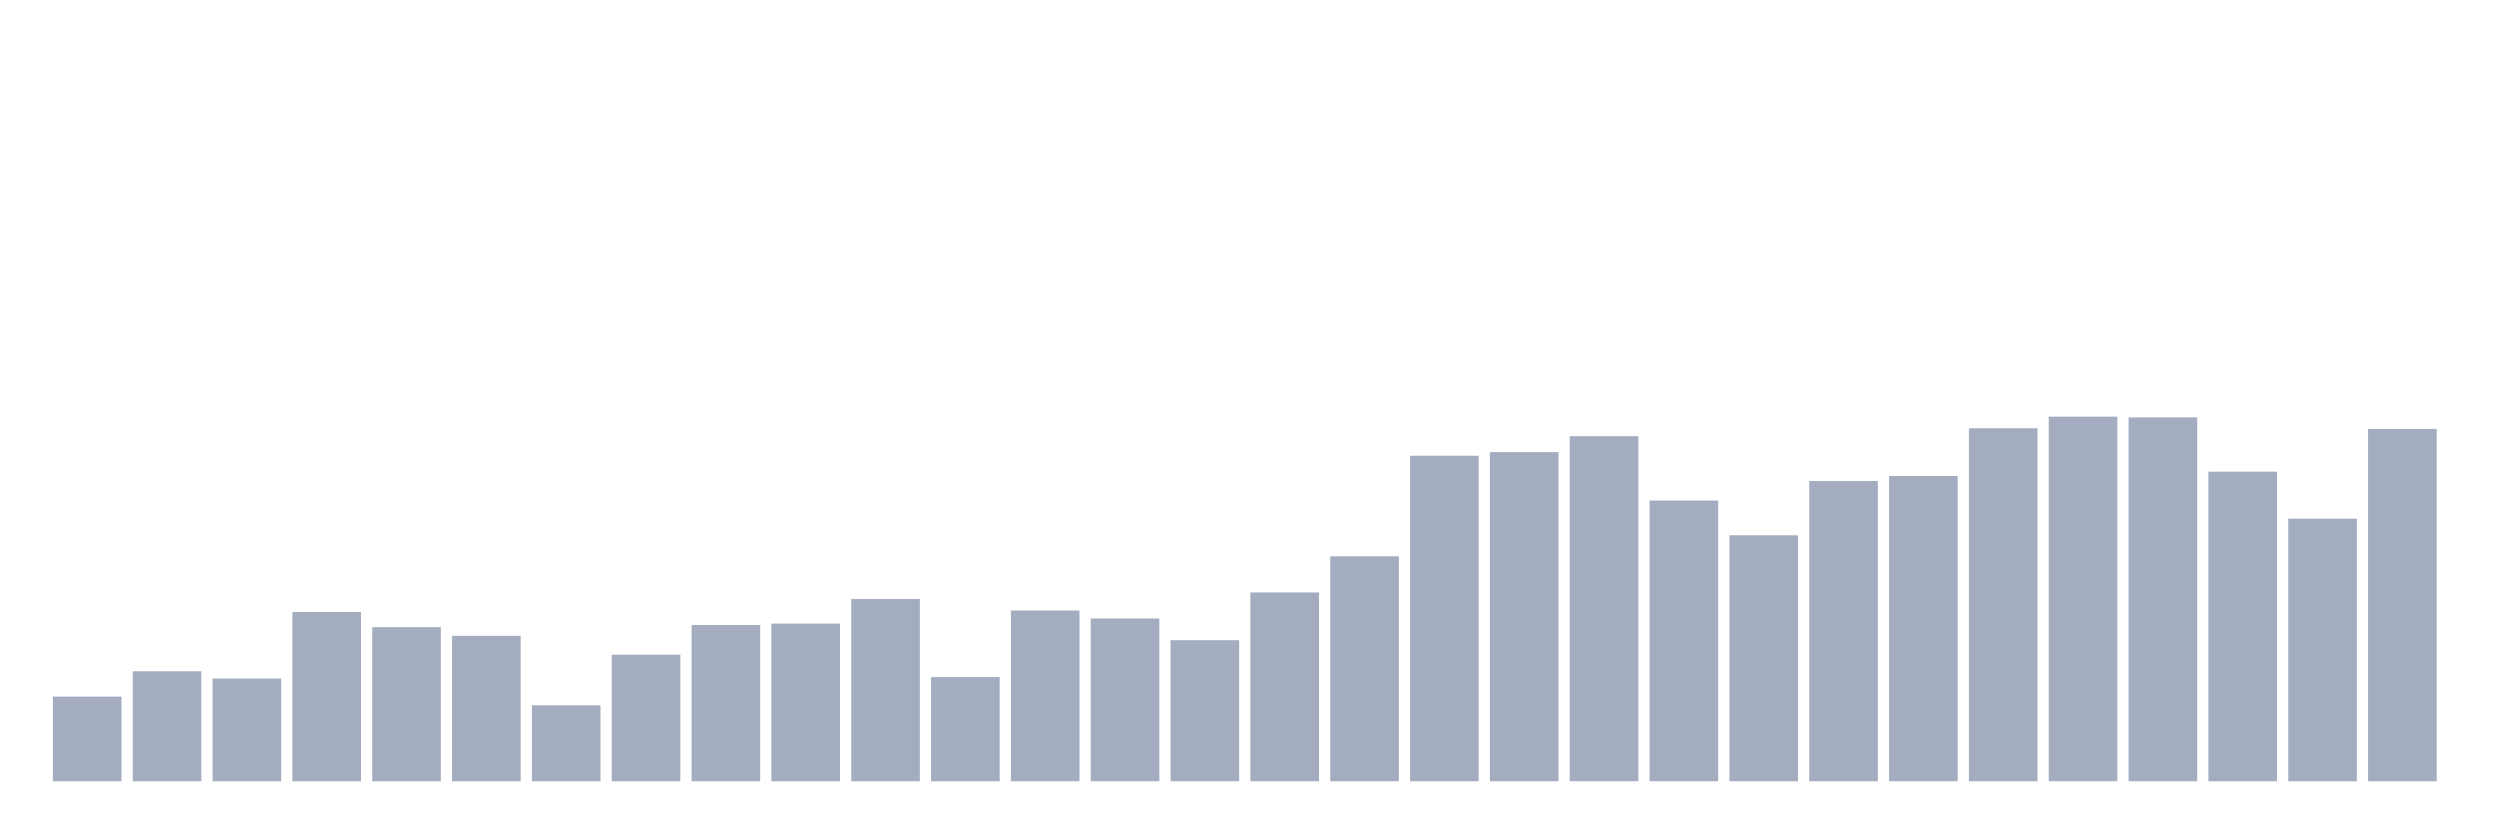 <svg xmlns="http://www.w3.org/2000/svg" viewBox="0 0 480 160"><g transform="translate(10,10)"><rect class="bar" x="0.153" width="13.175" y="123.75" height="16.25" fill="rgb(164,173,192)"></rect><rect class="bar" x="15.482" width="13.175" y="118.889" height="21.111" fill="rgb(164,173,192)"></rect><rect class="bar" x="30.81" width="13.175" y="120.278" height="19.722" fill="rgb(164,173,192)"></rect><rect class="bar" x="46.138" width="13.175" y="107.5" height="32.5" fill="rgb(164,173,192)"></rect><rect class="bar" x="61.466" width="13.175" y="110.417" height="29.583" fill="rgb(164,173,192)"></rect><rect class="bar" x="76.794" width="13.175" y="112.083" height="27.917" fill="rgb(164,173,192)"></rect><rect class="bar" x="92.123" width="13.175" y="125.417" height="14.583" fill="rgb(164,173,192)"></rect><rect class="bar" x="107.451" width="13.175" y="115.694" height="24.306" fill="rgb(164,173,192)"></rect><rect class="bar" x="122.779" width="13.175" y="110" height="30" fill="rgb(164,173,192)"></rect><rect class="bar" x="138.107" width="13.175" y="109.722" height="30.278" fill="rgb(164,173,192)"></rect><rect class="bar" x="153.436" width="13.175" y="105" height="35" fill="rgb(164,173,192)"></rect><rect class="bar" x="168.764" width="13.175" y="120" height="20" fill="rgb(164,173,192)"></rect><rect class="bar" x="184.092" width="13.175" y="107.222" height="32.778" fill="rgb(164,173,192)"></rect><rect class="bar" x="199.42" width="13.175" y="108.75" height="31.25" fill="rgb(164,173,192)"></rect><rect class="bar" x="214.748" width="13.175" y="112.917" height="27.083" fill="rgb(164,173,192)"></rect><rect class="bar" x="230.077" width="13.175" y="103.75" height="36.25" fill="rgb(164,173,192)"></rect><rect class="bar" x="245.405" width="13.175" y="96.806" height="43.194" fill="rgb(164,173,192)"></rect><rect class="bar" x="260.733" width="13.175" y="77.5" height="62.5" fill="rgb(164,173,192)"></rect><rect class="bar" x="276.061" width="13.175" y="76.806" height="63.194" fill="rgb(164,173,192)"></rect><rect class="bar" x="291.39" width="13.175" y="73.75" height="66.25" fill="rgb(164,173,192)"></rect><rect class="bar" x="306.718" width="13.175" y="86.111" height="53.889" fill="rgb(164,173,192)"></rect><rect class="bar" x="322.046" width="13.175" y="92.778" height="47.222" fill="rgb(164,173,192)"></rect><rect class="bar" x="337.374" width="13.175" y="82.361" height="57.639" fill="rgb(164,173,192)"></rect><rect class="bar" x="352.702" width="13.175" y="81.389" height="58.611" fill="rgb(164,173,192)"></rect><rect class="bar" x="368.031" width="13.175" y="72.222" height="67.778" fill="rgb(164,173,192)"></rect><rect class="bar" x="383.359" width="13.175" y="70" height="70" fill="rgb(164,173,192)"></rect><rect class="bar" x="398.687" width="13.175" y="70.139" height="69.861" fill="rgb(164,173,192)"></rect><rect class="bar" x="414.015" width="13.175" y="80.556" height="59.444" fill="rgb(164,173,192)"></rect><rect class="bar" x="429.344" width="13.175" y="89.583" height="50.417" fill="rgb(164,173,192)"></rect><rect class="bar" x="444.672" width="13.175" y="72.361" height="67.639" fill="rgb(164,173,192)"></rect></g></svg>